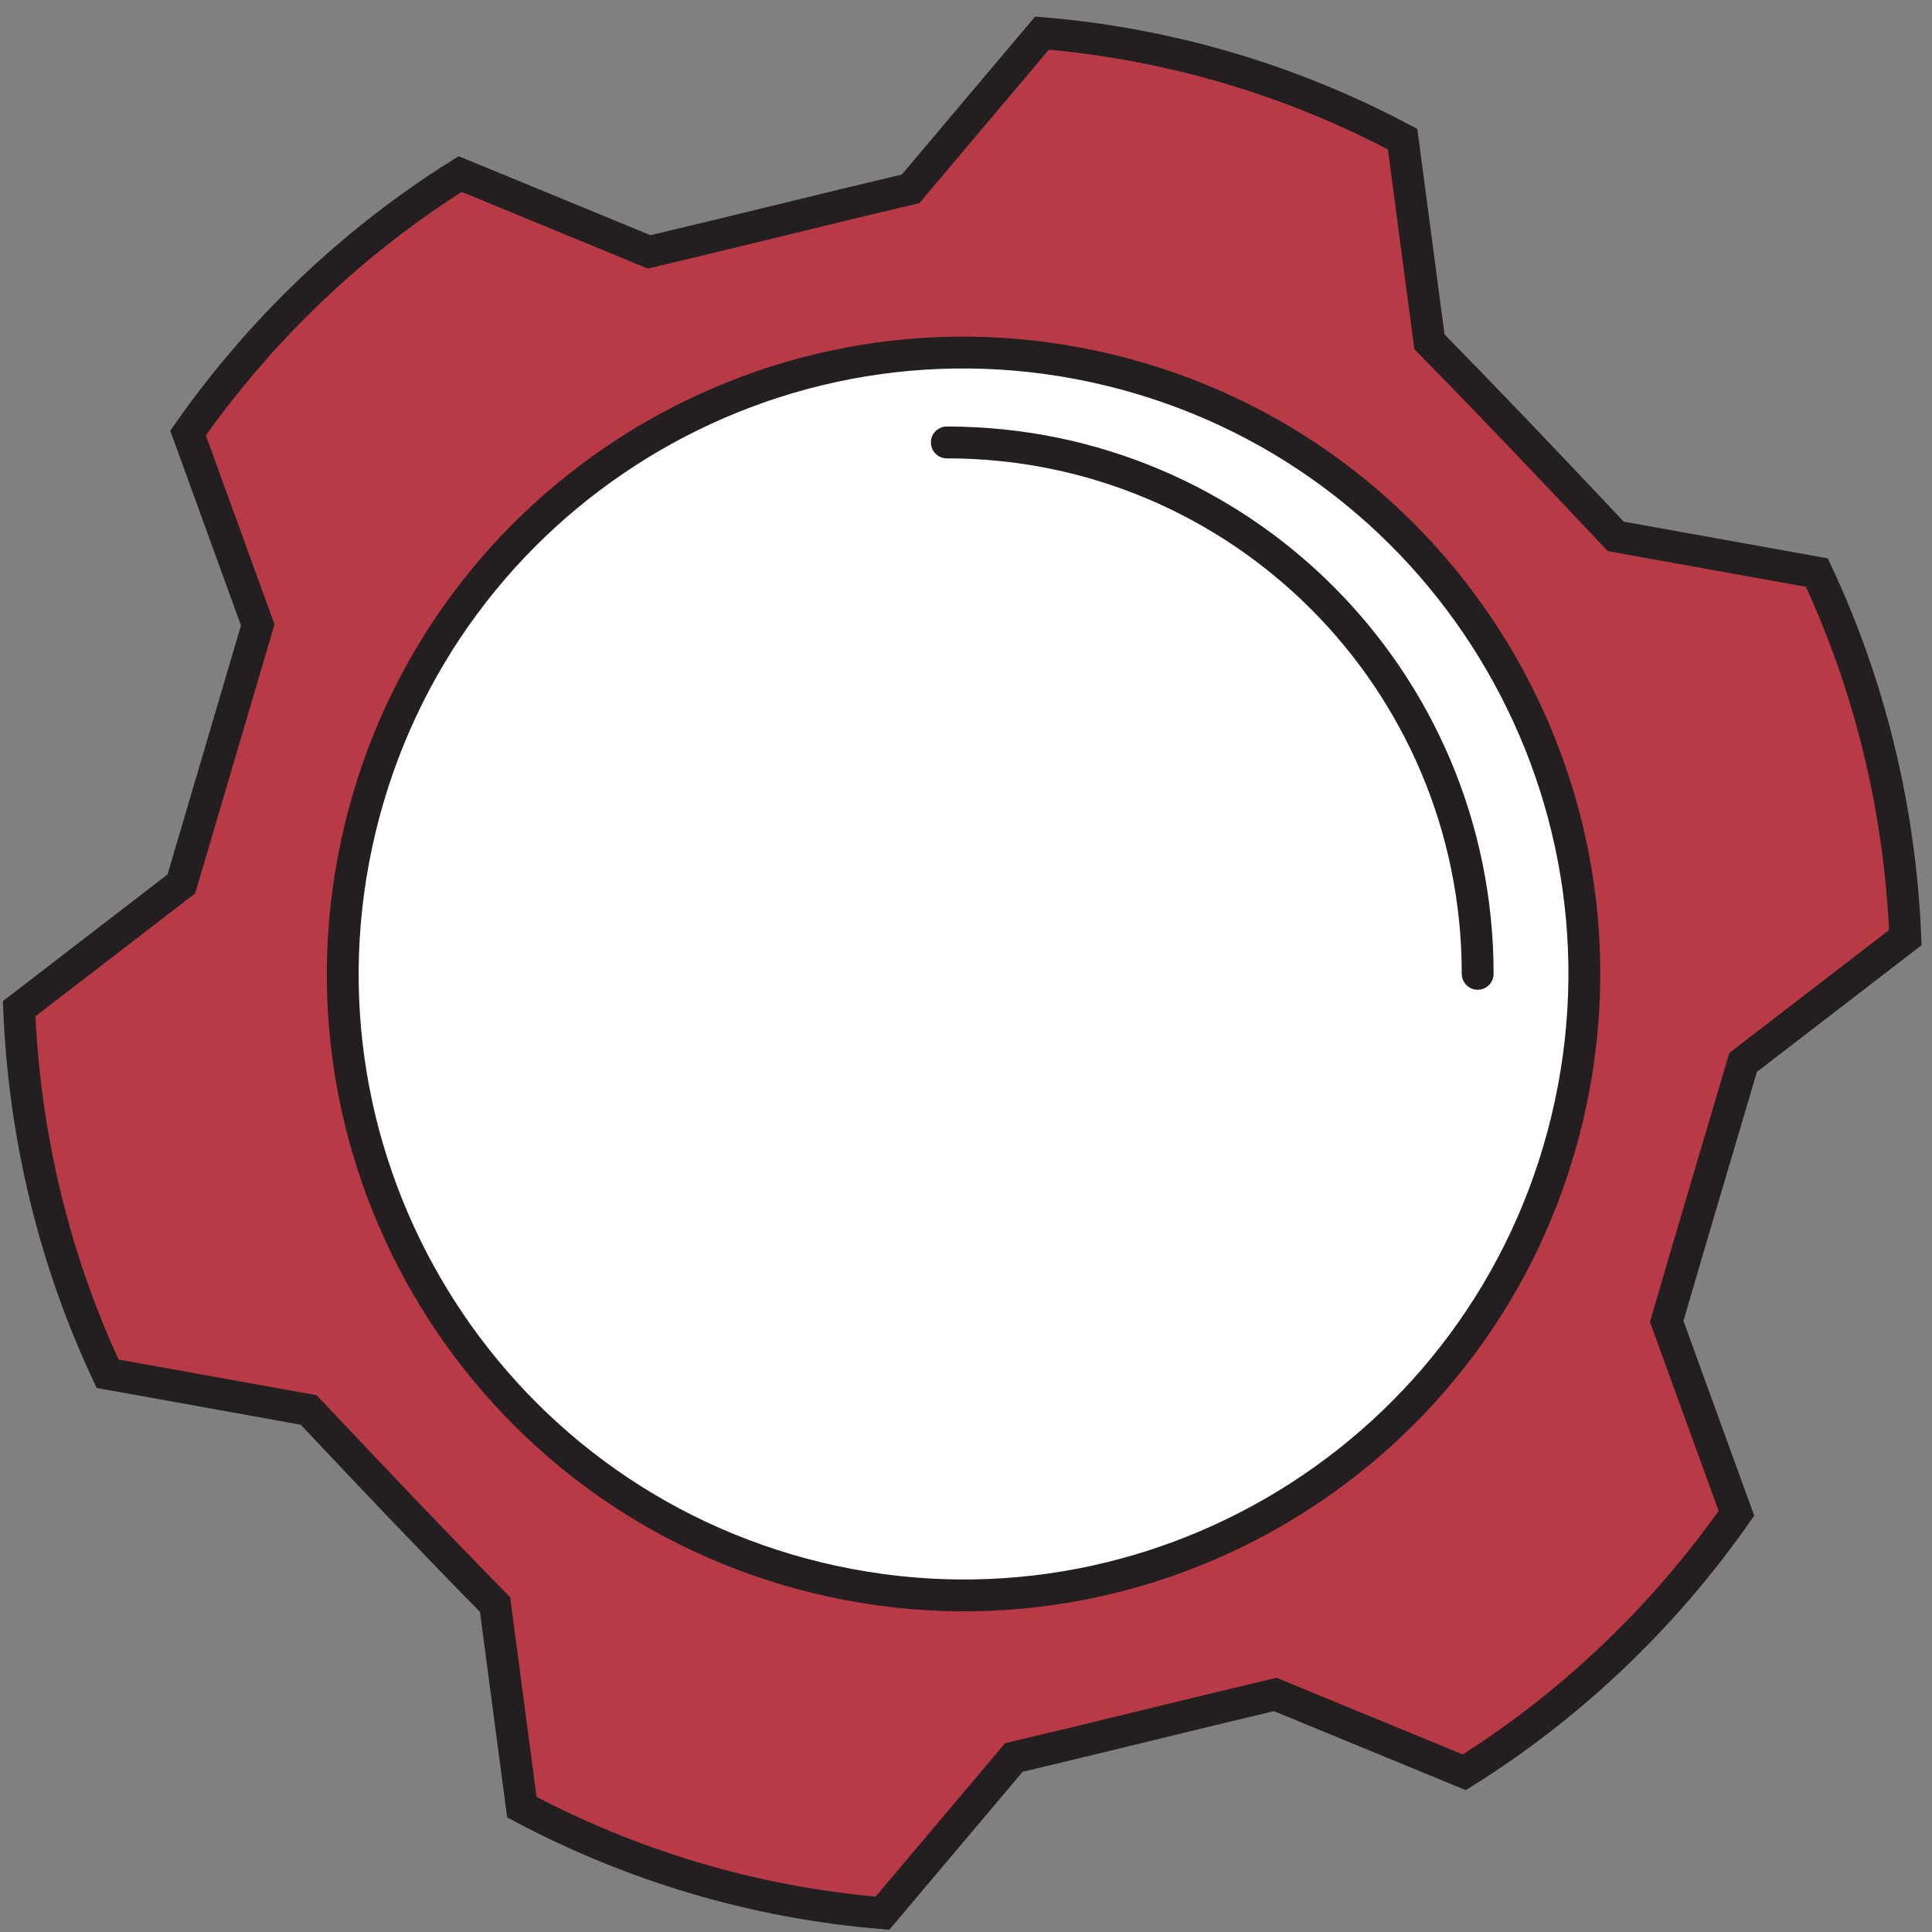 <svg width="91" height="91" viewBox="0 0 91 91" fill="none" xmlns="http://www.w3.org/2000/svg">
<rect x="0" y="0" width="91" height="91" fill="#808080" stroke="none"/>
<path d="M82.104 50.041L89.744 44.163C89.492 38.032 88.039 32.217 85.577 26.97L76.105 25.264C72.885 21.851 70.612 19.449 67.328 16.099L66.065 6.554C60.95 3.837 55.204 2.067 49.079 1.561L42.891 8.893C38.345 9.968 35.125 10.789 30.578 11.864L21.675 8.198C16.623 11.358 12.267 15.53 8.857 20.397L12.14 29.435C10.814 33.923 9.867 37.147 8.541 41.635L0.901 47.513C1.153 53.644 2.606 59.459 5.068 64.705L14.54 66.412C17.76 69.825 20.033 72.227 23.317 75.577L24.58 85.121C29.694 87.839 35.44 89.609 41.565 90.114L47.753 82.782C52.3 81.708 55.52 80.886 60.066 79.812L68.97 83.478C74.021 80.317 78.378 76.146 81.788 71.279L78.504 62.24C79.831 57.689 80.778 54.529 82.104 50.041Z" fill="#B73A46" stroke="#231F20" stroke-width="1.5" stroke-miterlimit="10"/>
<path d="M73.804 52.736C77.589 37.024 67.933 21.216 52.237 17.427C36.541 13.639 20.749 23.304 16.964 39.016C13.18 54.728 22.836 70.536 38.532 74.324C54.227 78.113 70.02 68.447 73.804 52.736Z" fill="white" stroke="#231F20" stroke-width="1.5" stroke-miterlimit="10"/>
<path d="M44.596 20.839C58.425 20.839 69.601 32.027 69.601 45.869" stroke="#231F20" stroke-width="1.5" stroke-miterlimit="10" stroke-linecap="round" stroke-linejoin="round"/>
</svg>
